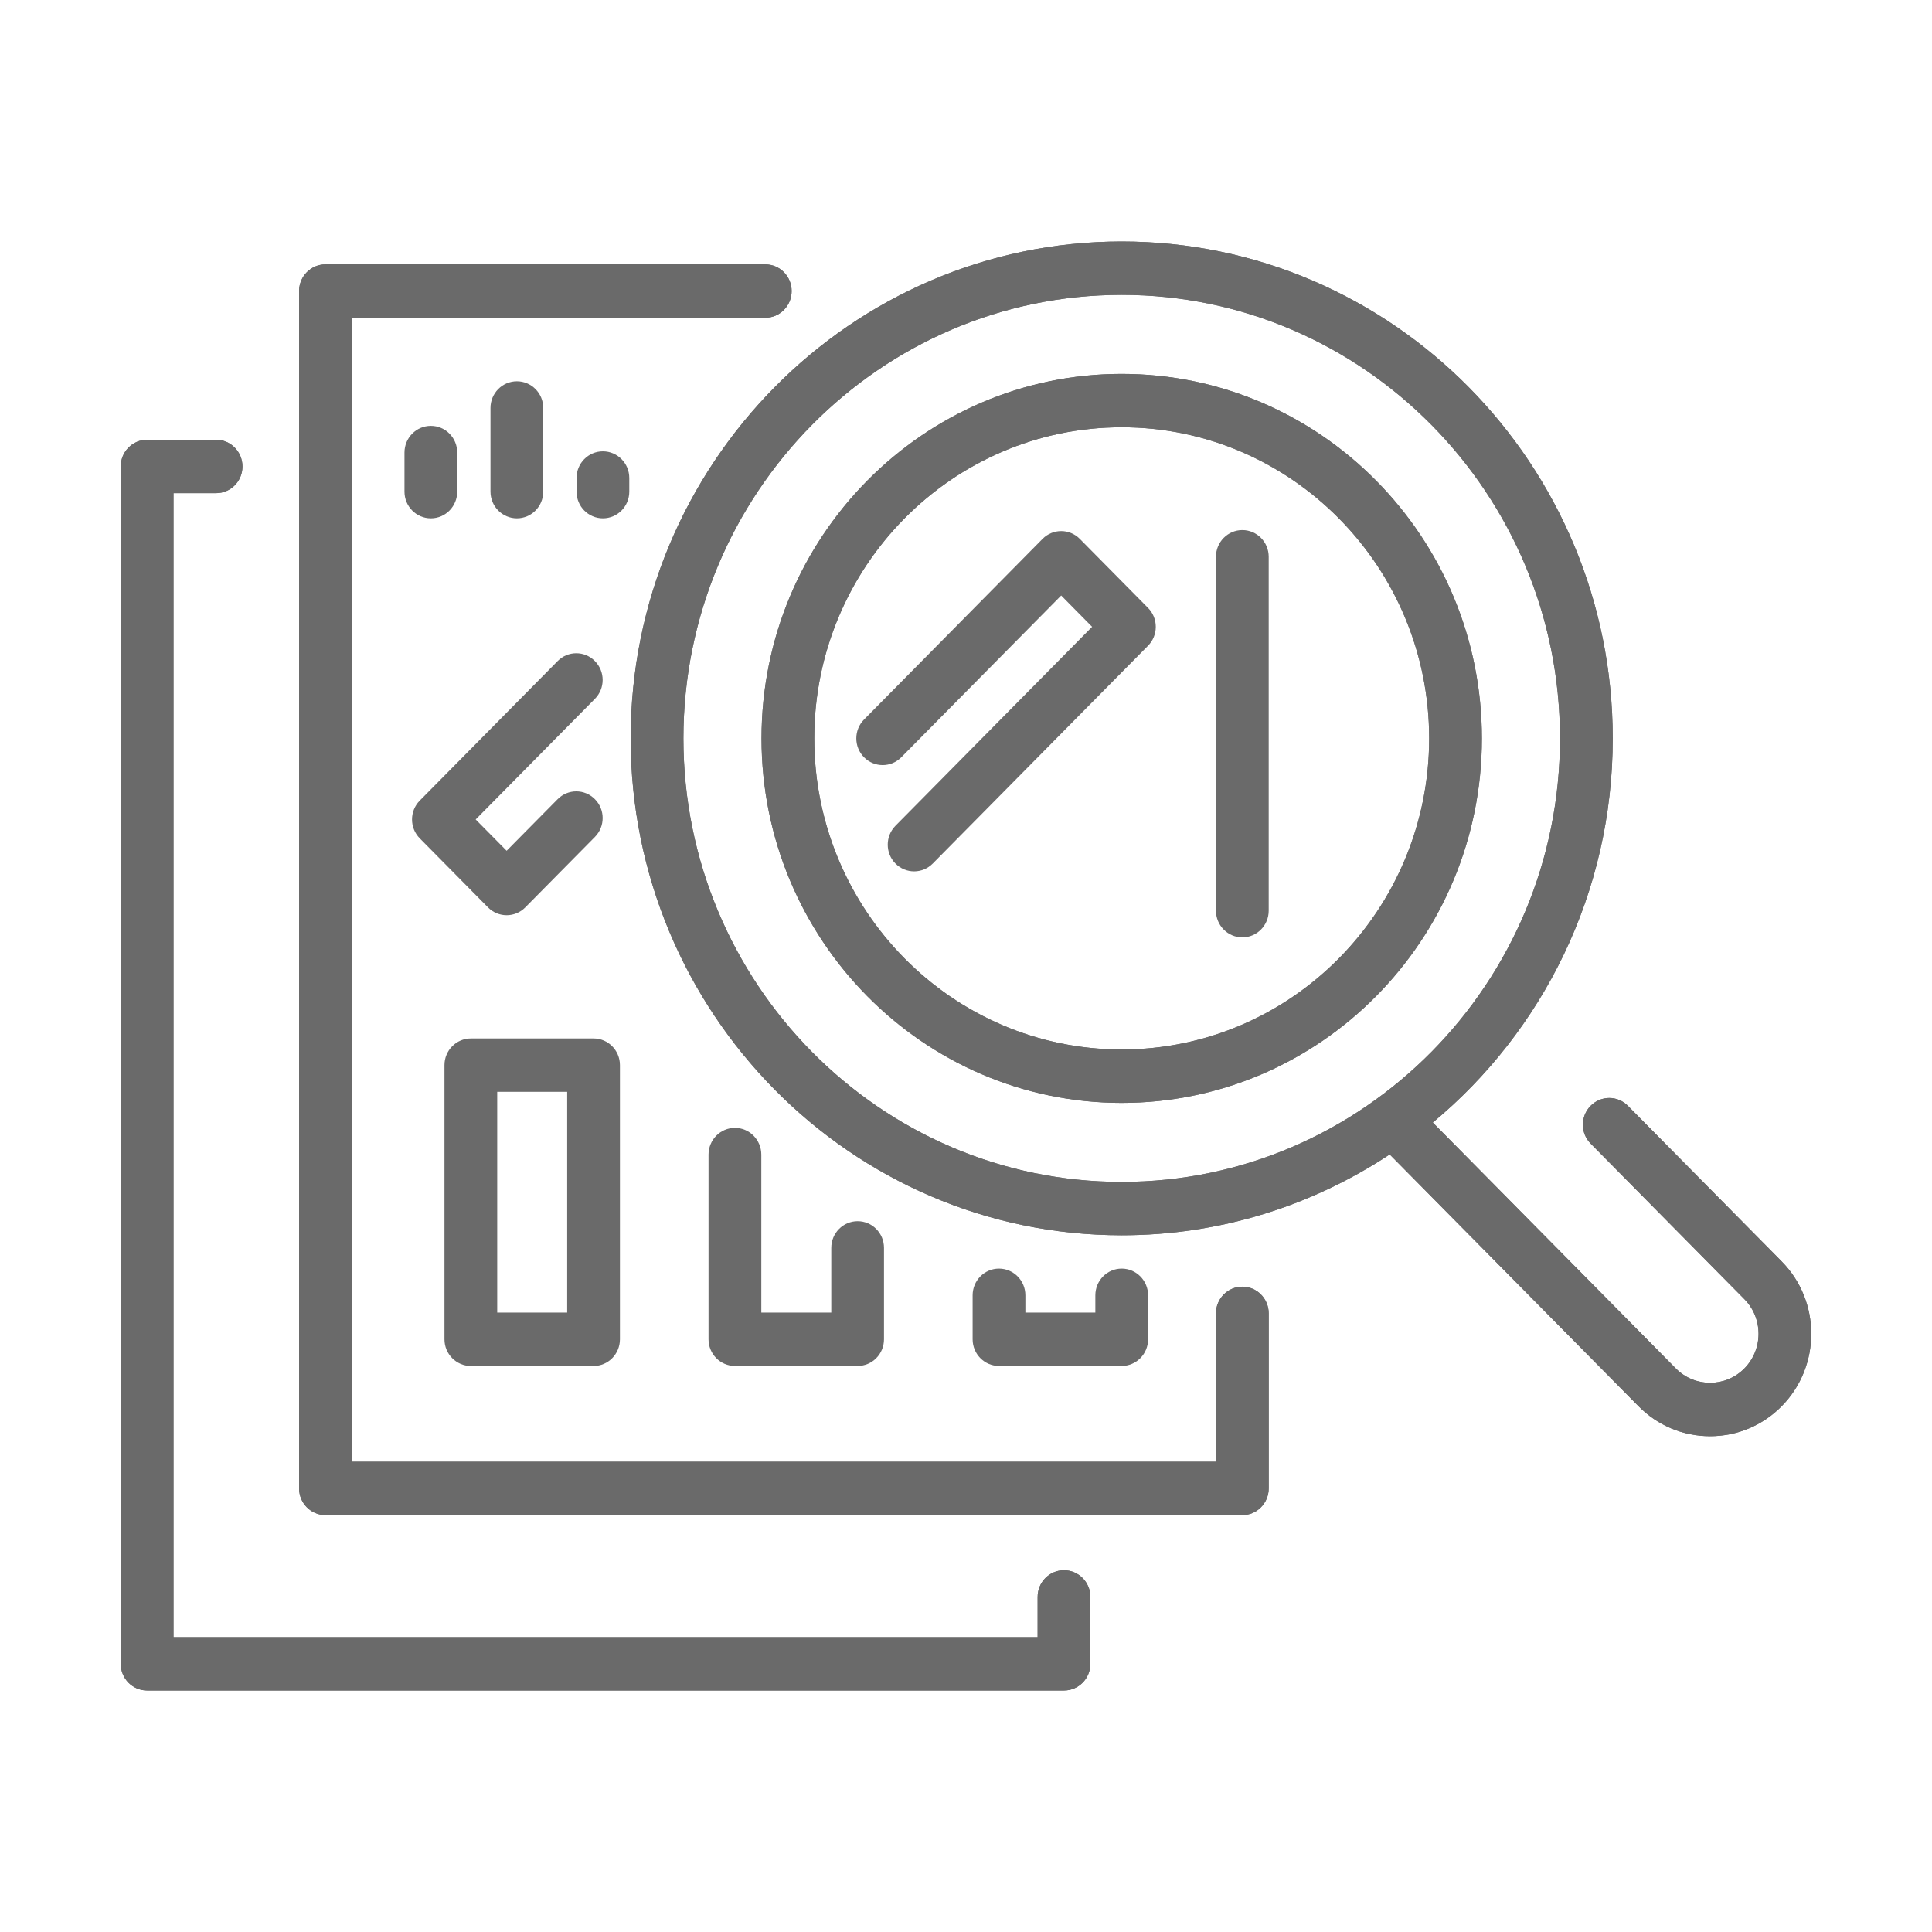 <svg width="56" height="56" viewBox="0 0 56 56" fill="none" xmlns="http://www.w3.org/2000/svg">
<g id="proposal_request_icon">
<g id="Vector">
<path d="M30.84 45.514C30.418 45.514 30.076 45.86 30.076 46.288V47.453H5.029V14.294H6.263C6.686 14.294 7.028 13.948 7.028 13.521C7.028 13.093 6.686 12.747 6.263 12.747H4.264C3.842 12.747 3.5 13.093 3.5 13.521V48.226C3.5 48.654 3.842 49 4.264 49H30.84C31.262 49 31.605 48.654 31.605 48.226V46.288C31.605 45.861 31.262 45.514 30.84 45.514Z" fill="#6A6A6A"/>
<path d="M36.01 37.295C35.588 37.295 35.245 37.642 35.245 38.069V42.369H10.199V9.21H22.182C22.604 9.21 22.946 8.864 22.946 8.437C22.946 8.01 22.604 7.663 22.182 7.663H9.434C9.012 7.663 8.669 8.01 8.669 8.437V43.142C8.669 43.57 9.012 43.916 9.434 43.916H36.01C36.432 43.916 36.774 43.57 36.774 43.142V38.069C36.774 37.642 36.432 37.295 36.01 37.295Z" fill="#6A6A6A"/>
<path d="M36.01 15.364C35.588 15.364 35.245 15.711 35.245 16.138V26.396C35.245 26.824 35.588 27.17 36.01 27.17C36.432 27.17 36.774 26.824 36.774 26.396V16.138C36.774 15.711 36.432 15.364 36.01 15.364Z" fill="#6A6A6A"/>
<path d="M13.648 39.594H17.205C17.627 39.594 17.969 39.247 17.969 38.82V30.873C17.969 30.446 17.627 30.1 17.205 30.1H13.648C13.226 30.1 12.883 30.446 12.883 30.873V38.82C12.883 39.247 13.226 39.594 13.648 39.594ZM14.412 31.647H16.44V38.046H14.412V31.647Z" fill="#6A6A6A"/>
<path d="M21.302 32.692C20.88 32.692 20.537 33.039 20.537 33.466V38.82C20.537 39.247 20.88 39.593 21.302 39.593H24.859C25.281 39.593 25.623 39.247 25.623 38.82V36.17C25.623 35.743 25.281 35.397 24.859 35.397C24.437 35.397 24.095 35.743 24.095 36.17V38.046H22.067V33.466C22.066 33.039 21.724 32.692 21.302 32.692Z" fill="#6A6A6A"/>
<path d="M28.956 36.771C28.534 36.771 28.192 37.118 28.192 37.545V38.82C28.192 39.247 28.534 39.593 28.956 39.593H32.513C32.935 39.593 33.278 39.247 33.278 38.82V37.545C33.278 37.118 32.935 36.771 32.513 36.771C32.091 36.771 31.749 37.118 31.749 37.545V38.046H29.721V37.545C29.721 37.118 29.378 36.771 28.956 36.771Z" fill="#6A6A6A"/>
<path d="M31.299 15.62C31.001 15.318 30.517 15.318 30.218 15.62L25.044 20.856C24.746 21.158 24.746 21.648 25.044 21.95C25.343 22.252 25.827 22.252 26.125 21.95L30.759 17.261L31.655 18.168L25.955 23.936C25.657 24.238 25.657 24.729 25.955 25.03C26.105 25.181 26.3 25.257 26.496 25.257C26.692 25.257 26.887 25.181 27.037 25.03L33.277 18.716C33.421 18.57 33.501 18.374 33.501 18.168C33.501 17.963 33.421 17.766 33.277 17.621L31.299 15.62Z" fill="#6A6A6A"/>
<path d="M14.144 26.301C14.294 26.452 14.489 26.528 14.685 26.528C14.881 26.528 15.076 26.452 15.226 26.301L17.244 24.259C17.543 23.956 17.543 23.467 17.244 23.165C16.945 22.862 16.461 22.862 16.163 23.165L14.685 24.66L13.788 23.753L17.244 20.256C17.543 19.953 17.543 19.464 17.244 19.162C16.945 18.859 16.461 18.859 16.163 19.162L12.167 23.206C11.868 23.508 11.868 23.997 12.167 24.3L14.144 26.301Z" fill="#6A6A6A"/>
<path d="M51.642 36.562L47.186 32.053C46.887 31.75 46.404 31.75 46.105 32.053C45.806 32.355 45.806 32.845 46.105 33.147L50.561 37.656C50.826 37.924 50.972 38.281 50.972 38.661C50.972 39.04 50.826 39.397 50.561 39.666C50.013 40.22 49.123 40.22 48.575 39.666L41.53 32.537C44.712 29.894 46.746 25.884 46.746 21.403C46.746 13.461 40.361 7 32.513 7C24.665 7 18.28 13.461 18.28 21.403C18.28 29.344 24.665 35.805 32.513 35.805C35.378 35.805 38.046 34.941 40.281 33.462L47.494 40.76C48.048 41.321 48.784 41.629 49.568 41.629C50.351 41.629 51.088 41.321 51.642 40.76C52.786 39.602 52.786 37.719 51.642 36.562ZM32.513 34.258C25.508 34.258 19.809 28.491 19.809 21.403C19.809 14.314 25.508 8.547 32.513 8.547C39.518 8.547 45.217 14.314 45.217 21.403C45.217 28.491 39.518 34.258 32.513 34.258Z" fill="#6A6A6A"/>
<path d="M32.513 10.838C26.756 10.838 22.073 15.577 22.073 21.403C22.073 27.228 26.756 31.968 32.513 31.968C38.27 31.968 42.953 27.228 42.953 21.403C42.953 15.577 38.27 10.838 32.513 10.838ZM32.513 30.42C27.599 30.42 23.602 26.375 23.602 21.402C23.602 16.43 27.599 12.385 32.513 12.385C37.427 12.385 41.425 16.43 41.425 21.402C41.425 26.375 37.427 30.42 32.513 30.42Z" fill="#6A6A6A"/>
<path d="M13.253 14.25V13.118C13.253 12.69 12.911 12.344 12.489 12.344C12.066 12.344 11.724 12.69 11.724 13.118V14.25C11.724 14.678 12.066 15.024 12.489 15.024C12.911 15.024 13.253 14.678 13.253 14.25Z" fill="#6A6A6A"/>
<path d="M15.746 14.25V11.825C15.746 11.398 15.404 11.052 14.982 11.052C14.56 11.052 14.217 11.398 14.217 11.825V14.25C14.217 14.678 14.56 15.024 14.982 15.024C15.404 15.024 15.746 14.678 15.746 14.25Z" fill="#6A6A6A"/>
<path d="M18.24 14.25V13.856C18.24 13.428 17.897 13.082 17.475 13.082C17.053 13.082 16.711 13.428 16.711 13.856V14.25C16.711 14.678 17.053 15.024 17.475 15.024C17.897 15.024 18.24 14.678 18.24 14.25Z" fill="#6A6A6A"/>
<path d="M30.84 45.514C30.418 45.514 30.076 45.86 30.076 46.288V47.453H5.029V14.294H6.263C6.686 14.294 7.028 13.948 7.028 13.521C7.028 13.093 6.686 12.747 6.263 12.747H4.264C3.842 12.747 3.5 13.093 3.5 13.521V48.226C3.5 48.654 3.842 49 4.264 49H30.84C31.262 49 31.605 48.654 31.605 48.226V46.288C31.605 45.861 31.262 45.514 30.84 45.514Z" fill="#6A6A6A"/>
<path d="M36.01 37.295C35.588 37.295 35.245 37.642 35.245 38.069V42.369H10.199V9.21H22.182C22.604 9.21 22.946 8.864 22.946 8.437C22.946 8.01 22.604 7.663 22.182 7.663H9.434C9.012 7.663 8.669 8.01 8.669 8.437V43.142C8.669 43.57 9.012 43.916 9.434 43.916H36.01C36.432 43.916 36.774 43.57 36.774 43.142V38.069C36.774 37.642 36.432 37.295 36.01 37.295Z" fill="#6A6A6A"/>
<path d="M51.642 36.562L47.186 32.053C46.887 31.75 46.404 31.75 46.105 32.053C45.806 32.355 45.806 32.845 46.105 33.147L50.561 37.656C50.826 37.924 50.972 38.281 50.972 38.661C50.972 39.04 50.826 39.397 50.561 39.666C50.013 40.22 49.123 40.22 48.575 39.666L41.53 32.537C44.712 29.894 46.746 25.884 46.746 21.403C46.746 13.461 40.361 7 32.513 7C24.665 7 18.28 13.461 18.28 21.403C18.28 29.344 24.665 35.805 32.513 35.805C35.378 35.805 38.046 34.941 40.281 33.462L47.494 40.76C48.048 41.321 48.784 41.629 49.568 41.629C50.351 41.629 51.088 41.321 51.642 40.76C52.786 39.602 52.786 37.719 51.642 36.562ZM32.513 34.258C25.508 34.258 19.809 28.491 19.809 21.403C19.809 14.314 25.508 8.547 32.513 8.547C39.518 8.547 45.217 14.314 45.217 21.403C45.217 28.491 39.518 34.258 32.513 34.258Z" fill="#6A6A6A"/>
<path d="M32.513 10.838C26.756 10.838 22.073 15.577 22.073 21.403C22.073 27.228 26.756 31.968 32.513 31.968C38.27 31.968 42.953 27.228 42.953 21.403C42.953 15.577 38.27 10.838 32.513 10.838ZM32.513 30.42C27.599 30.42 23.602 26.375 23.602 21.402C23.602 16.43 27.599 12.385 32.513 12.385C37.427 12.385 41.425 16.43 41.425 21.402C41.425 26.375 37.427 30.42 32.513 30.42Z" fill="#6A6A6A"/>
</g>
</g>
</svg>
